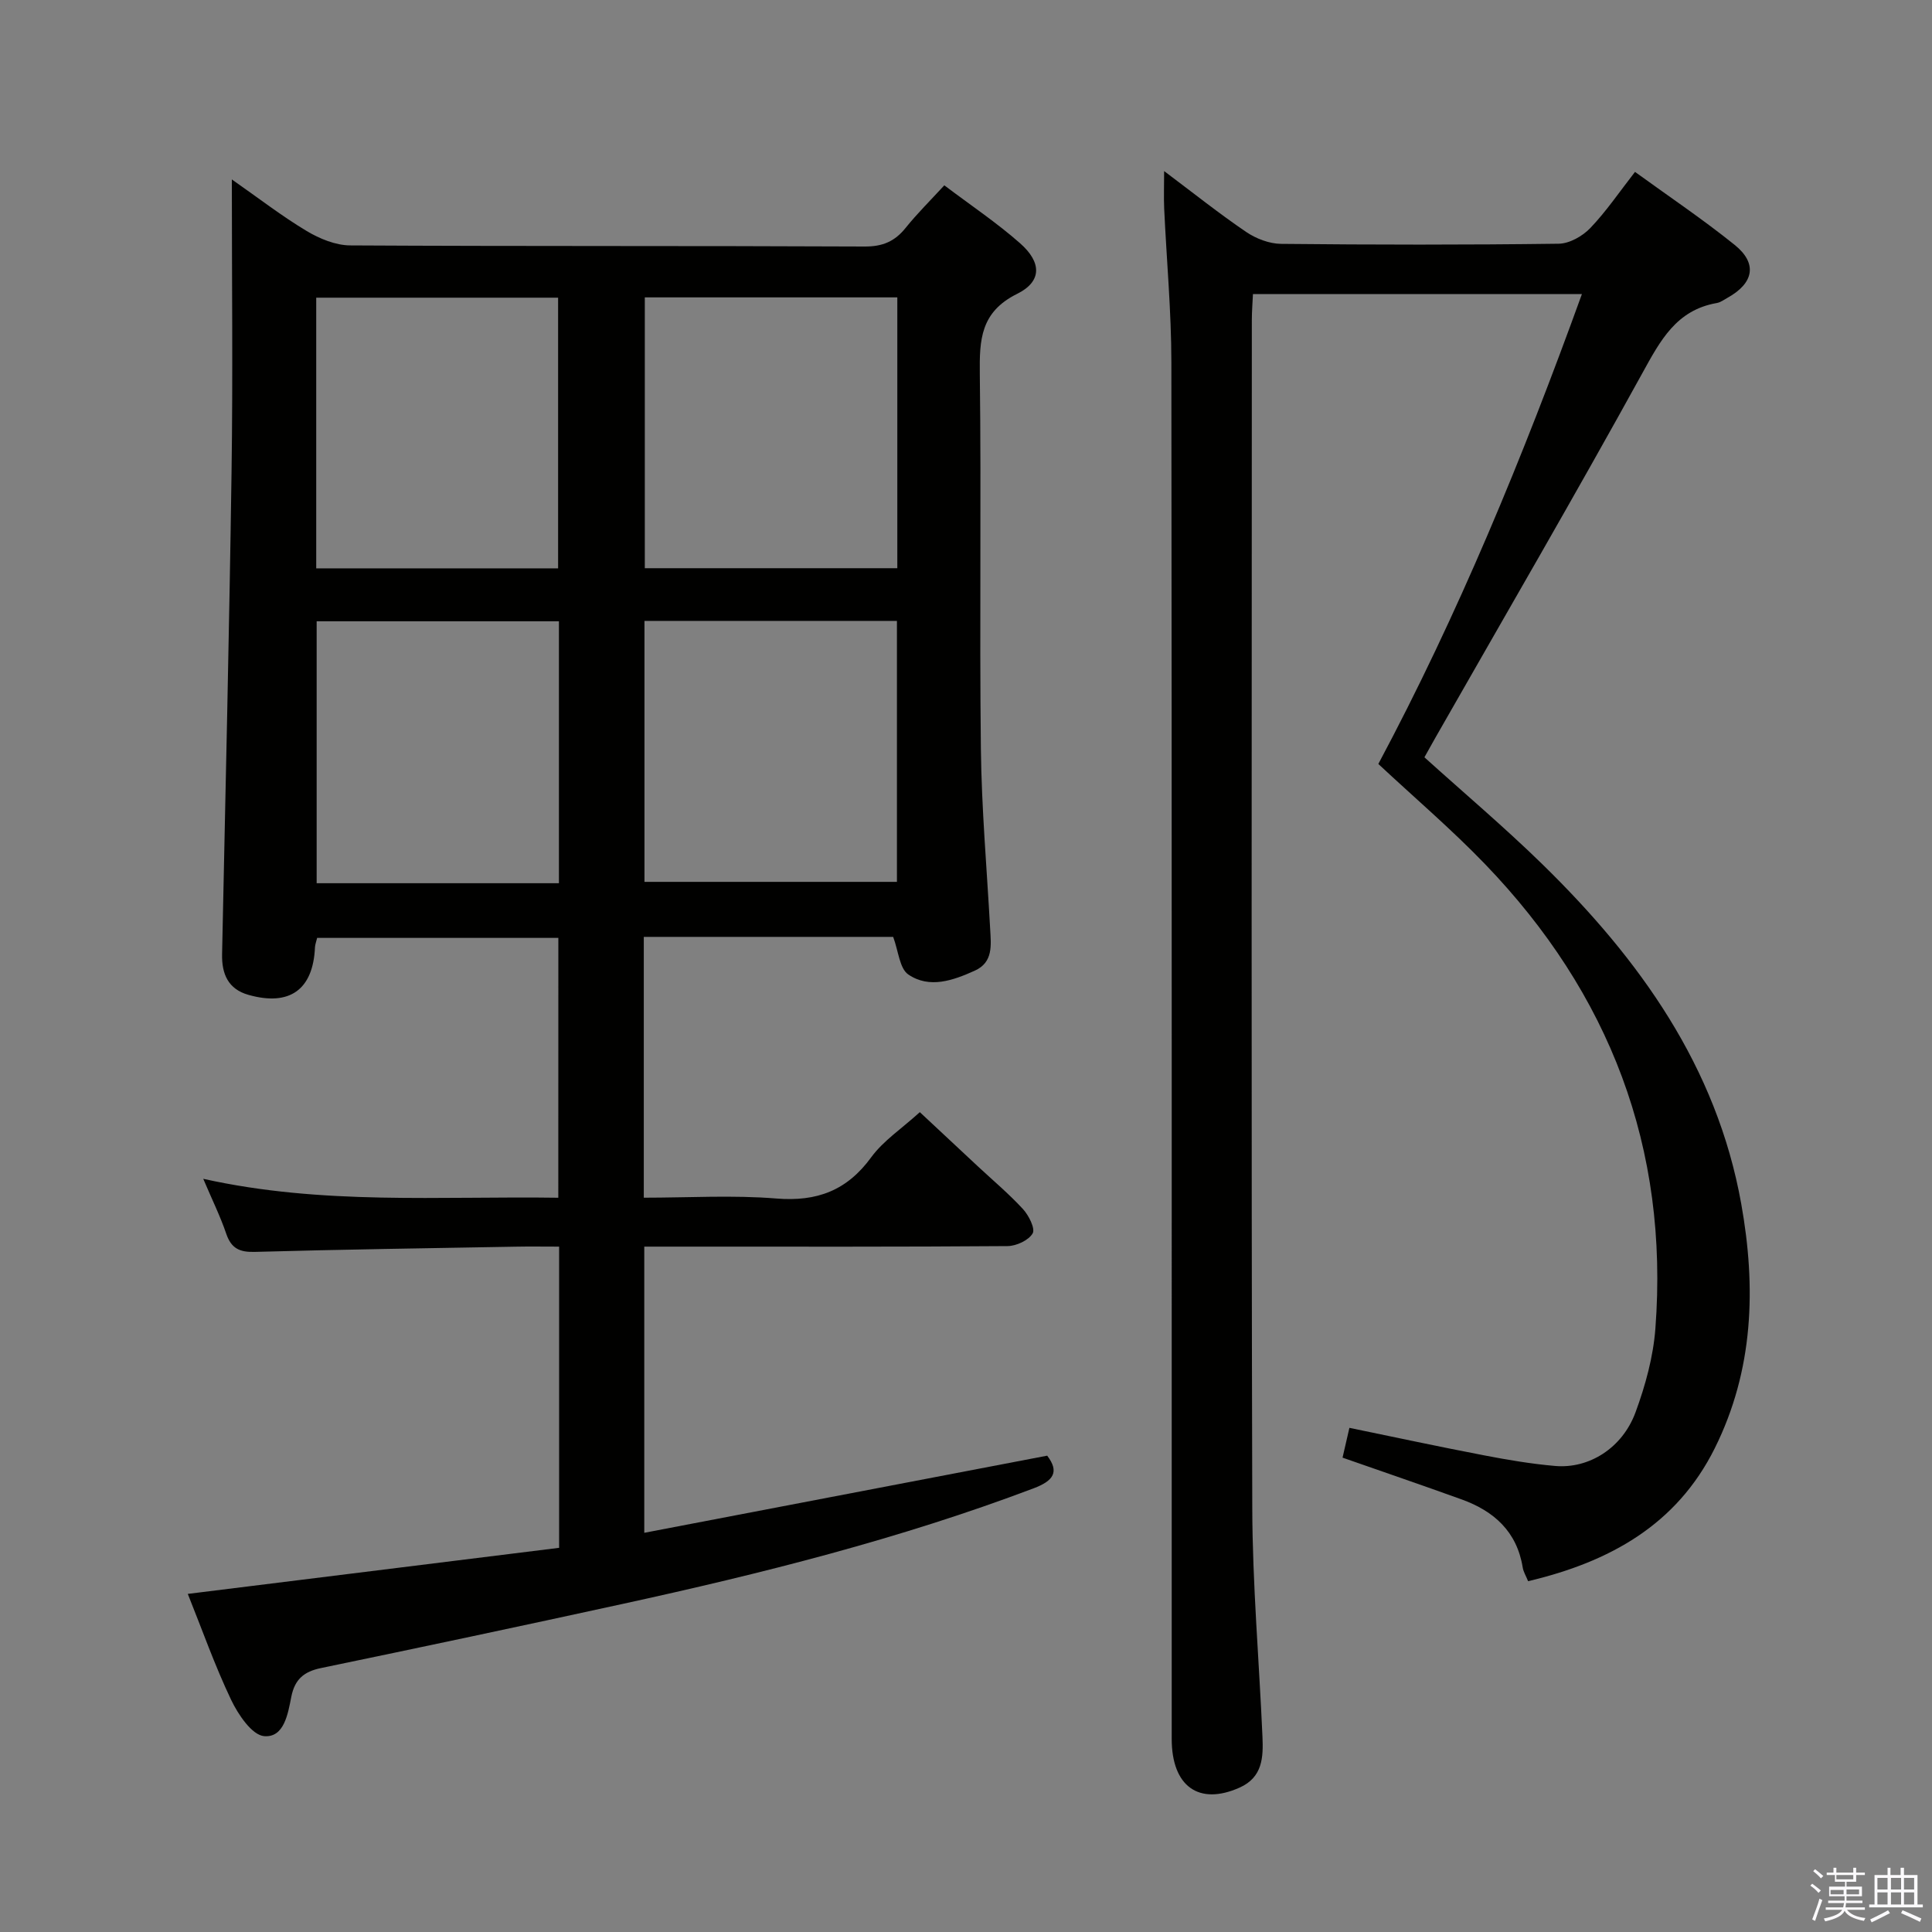 <svg enable-background="new 0 0 400 400" viewBox="0 0 400 400" xmlns="http://www.w3.org/2000/svg"><rect x="0" y="0" width="400" height="400" fill="#808080" stroke="none"/><path d="m374.8 390.4.4-.4c.7.5 1.3 1 1.8 1.4l-.5.5c-.5-.6-1.1-1.1-1.7-1.5zm1 7.3-.6-.3c.5-1.4 1.1-2.8 1.5-4.3.2.1.4.2.6.3-.5 1.3-1 2.8-1.5 4.3zm-.4-10.3.4-.4c.4.3 1 .8 1.7 1.4l-.5.5c-.4-.5-1-1-1.6-1.5zm2.5.3h1.7v-1h.6v1h3.5v-1h.6v1h1.8v.5h-1.8v1.4h-2v1h3.2v2h-3.2v.9h3.3v.5h-3.4c0 .3-.1.6-.1.9h4v.5h-3.7c.7.9 1.9 1.5 3.8 1.7-.1.2-.2.4-.3.6-2.1-.4-3.5-1.1-4-2.1-.4 1-1.8 1.7-4 2.2-.1-.2-.2-.4-.3-.6 2.1-.4 3.4-1 3.8-1.8h-3.4v-.5h3.6c.1-.3.1-.6.2-.9h-3.3v-.5h3.4c0-.3 0-.6 0-.9h-3.2v-2h3.3v-1h-2.1v-1.4h-1.7v-.5zm1.1 3.5v1h2.7c0-.3 0-.4 0-.4 0-.2 0-.2 0-.2 0-.1 0-.2 0-.3h-2.7zm1.2-3v.9h3.5v-.9zm4.7 3h-2.6v.6.4h2.6z" fill="#fbfafc"/><path d="m393.6 386.7h.6v1.5h2.8v6.1h1.1v.6h-11.1v-.6h1.1v-6.1h2.7v-1.5h.6v1.5h2.1v-1.5zm-2.7 8.8.4.6c-1.2.6-2.5 1.3-3.8 1.9-.1-.2-.2-.4-.3-.6 1.2-.6 2.5-1.2 3.7-1.9zm-2.2-6.7v2.4h2.1v-2.4zm0 3v2.5h2.1v-2.5zm2.8-3v2.4h2.1v-2.4zm0 3v2.5h2.1v-2.5zm6 6.1c-1.4-.7-2.7-1.3-3.9-1.8l.3-.6c1.5.6 2.7 1.2 3.9 1.7zm-1.2-9.1h-2.1v2.4h2.1zm-2.1 3v2.5h2.1v-2.5z" fill="#fbfafc"/><g fill="#010100"><path d="m115.6 194.18c-16.82 0-33.28 0-49.94 0-.17.74-.42 1.35-.45 1.96-.38 8.75-5.23 12.26-13.79 9.83-4.18-1.19-5.53-4.31-5.44-8.43.7-33.29 1.48-66.57 1.96-99.86.29-19.81.06-39.64.06-60.53 5.57 3.89 10.34 7.59 15.48 10.67 2.67 1.6 5.99 2.97 9.03 2.99 35.5.2 71 .06 106.5.23 3.73.02 6.25-1.06 8.5-3.87 2.38-2.96 5.1-5.65 8-8.8 5.45 4.12 10.85 7.73 15.68 11.99 4.49 3.95 4.57 7.91-.59 10.47-7.6 3.77-7.83 9.5-7.74 16.63.32 25.83-.08 51.67.22 77.5.14 12.45 1.24 24.89 1.92 37.33.18 3.36.68 6.93-3.17 8.67-4.47 2.02-9.39 3.79-13.77.8-1.82-1.24-2.04-4.84-3.14-7.79-16.68 0-34.04 0-51.63 0v54c9.26 0 18.41-.57 27.45.17 8.41.68 14.61-1.65 19.63-8.53 2.5-3.43 6.29-5.91 10.07-9.35 3.57 3.34 7.75 7.25 11.94 11.15 3.17 2.95 6.5 5.75 9.42 8.92 1.2 1.31 2.57 4.04 2 5.03-.83 1.43-3.37 2.61-5.18 2.63-22.17.17-44.33.11-66.5.11-2.8 0-5.6 0-8.73 0v59.25c27.86-5.34 55.45-10.62 83.42-15.97 2.57 3.37 1.3 5.21-2.81 6.76-27.71 10.48-56.34 17.66-85.21 23.96-20.75 4.53-41.52 8.94-62.32 13.25-3.54.73-5.43 2.33-6.15 5.91-.7 3.53-1.48 8.54-5.63 8.19-2.52-.21-5.39-4.48-6.84-7.52-3.4-7.14-6.04-14.64-8.97-21.93 25.93-3.22 51.37-6.37 76.88-9.54 0-21.29 0-41.55 0-62.36-3.17 0-6.12-.05-9.07.01-17.98.32-35.96.58-53.93 1.08-3.16.09-4.88-.71-5.92-3.76-1.22-3.59-2.92-7.03-4.76-11.37 24.64 5.49 48.92 3.56 73.51 3.92.01-17.99.01-35.69.01-53.8zm70.18-132.61c-17.79 0-35.13 0-52.28 0v56.07h52.28c0-18.82 0-37.28 0-56.07zm-.08 66.98c-17.71 0-35.05 0-52.27 0v54.03h52.27c0-18.16 0-35.92 0-54.03zm-70.15-10.88c0-18.57 0-37.25 0-56.04-16.75 0-33.43 0-50.08 0v56.04zm.17 65.19c0-18.38 0-36.28 0-54.23-16.95 0-33.62 0-50.16 0v54.23z"/><path d="m241.02 35.42c6.1 4.58 11.39 8.8 16.98 12.6 2.05 1.39 4.79 2.44 7.22 2.47 19.16.2 38.33.22 57.49-.03 2.23-.03 4.93-1.56 6.54-3.24 3.31-3.46 6.03-7.49 9.26-11.63 7.03 5.1 14.06 9.82 20.63 15.11 4.77 3.84 3.98 7.92-1.47 10.95-.73.4-1.45.96-2.24 1.09-8.36 1.46-11.66 7.73-15.39 14.5-13.96 25.35-28.52 50.36-42.86 75.5-.73 1.29-1.45 2.58-2.27 4.05 8.23 7.43 16.61 14.51 24.43 22.15 20.1 19.64 36.07 41.87 41.16 70.27 3.11 17.34 2.58 34.46-5.48 50.64-7.92 15.9-21.79 23.53-38.64 27.52-.45-1.11-.98-1.95-1.12-2.85-1.2-7.42-5.95-11.67-12.64-14.08-8.11-2.93-16.27-5.71-24.66-8.65.48-2.08.91-3.94 1.42-6.17 9.38 1.93 18.58 3.91 27.81 5.68 4.88.94 9.81 1.78 14.76 2.21 7.04.62 13.94-3.7 16.67-11.11 2.04-5.55 3.67-11.48 4.11-17.34 2.83-37.35-9.45-69.37-35.31-96.2-6.91-7.17-14.52-13.66-22.05-20.69 16.45-30.82 29.91-63.45 42.15-97.29-22.92 0-45.28 0-68.11 0-.08 1.82-.23 3.58-.23 5.34-.01 82-.13 163.99.09 245.99.04 15.79 1.42 31.57 2.11 47.36.18 4.23.06 8.4-4.75 10.54-8.4 3.75-14.04-.24-14.04-10.09-.01-95 .04-189.99-.07-284.99-.01-10.63-1-21.25-1.49-31.88-.1-2.28-.01-4.54-.01-7.73z"/></g></svg>